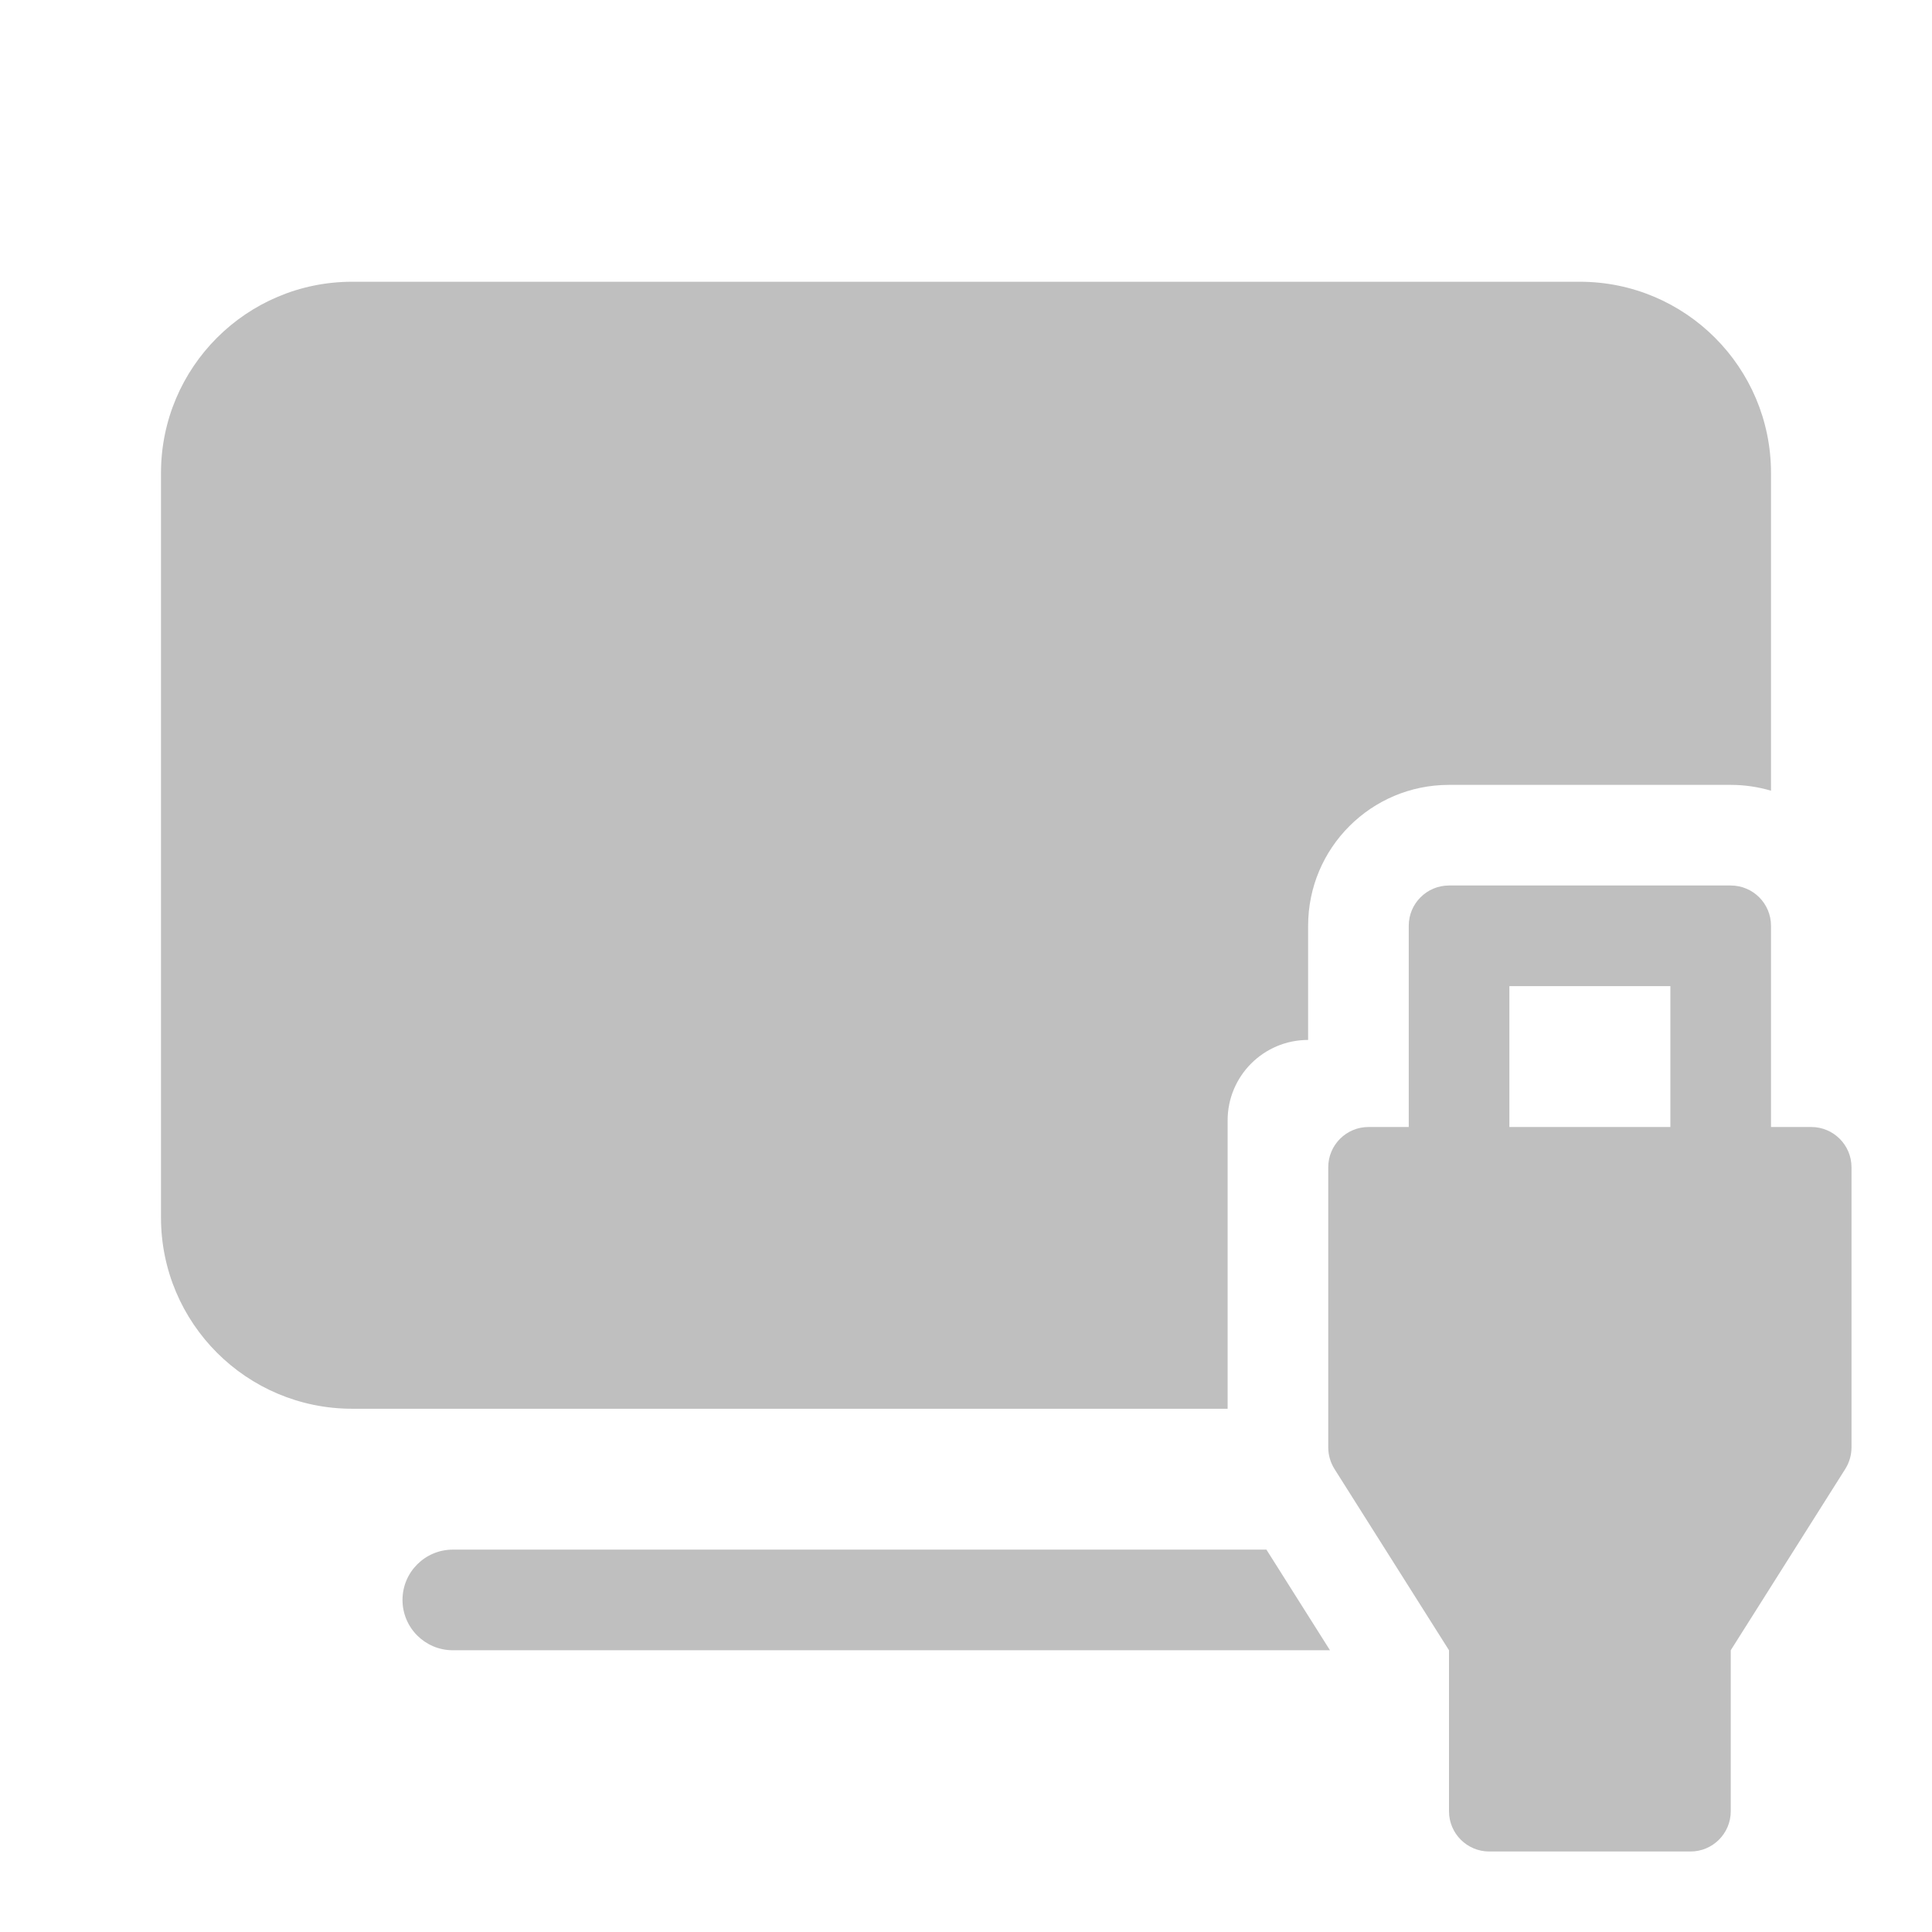 <svg width="512" height="512" viewBox="0 0 48 48" fill="none" xmlns="http://www.w3.org/2000/svg"><path d="M4 11.75C4 9.127 6.127 7 8.75 7H39.25C41.873 7 44 9.127 44 11.75V19.645C43.683 19.551 43.347 19.5 43 19.5H36C34.067 19.5 32.5 21.067 32.5 23V25.837C31.395 25.837 30.5 26.732 30.5 27.837V35H8.75C6.127 35 4 32.873 4 30.25V11.75ZM11.25 41H33.043L31.464 38.5H11.25C10.56 38.5 10 39.06 10 39.75C10 40.44 10.56 41 11.25 41ZM35 23V28H34C33.448 28 33 28.448 33 29V35.961C33 36.15 33.054 36.335 33.154 36.495L36 41V45C36 45.552 36.448 46 37 46H42C42.552 46 43 45.552 43 45V41L45.846 36.495C45.946 36.335 46 36.15 46 35.961V29C46 28.448 45.552 28 45 28H44V23C44 22.448 43.552 22 43 22H36C35.448 22 35 22.448 35 23ZM37.5 24.5H41.5V28H37.5V24.5Z" fill="#bfbfbf"/></svg>
